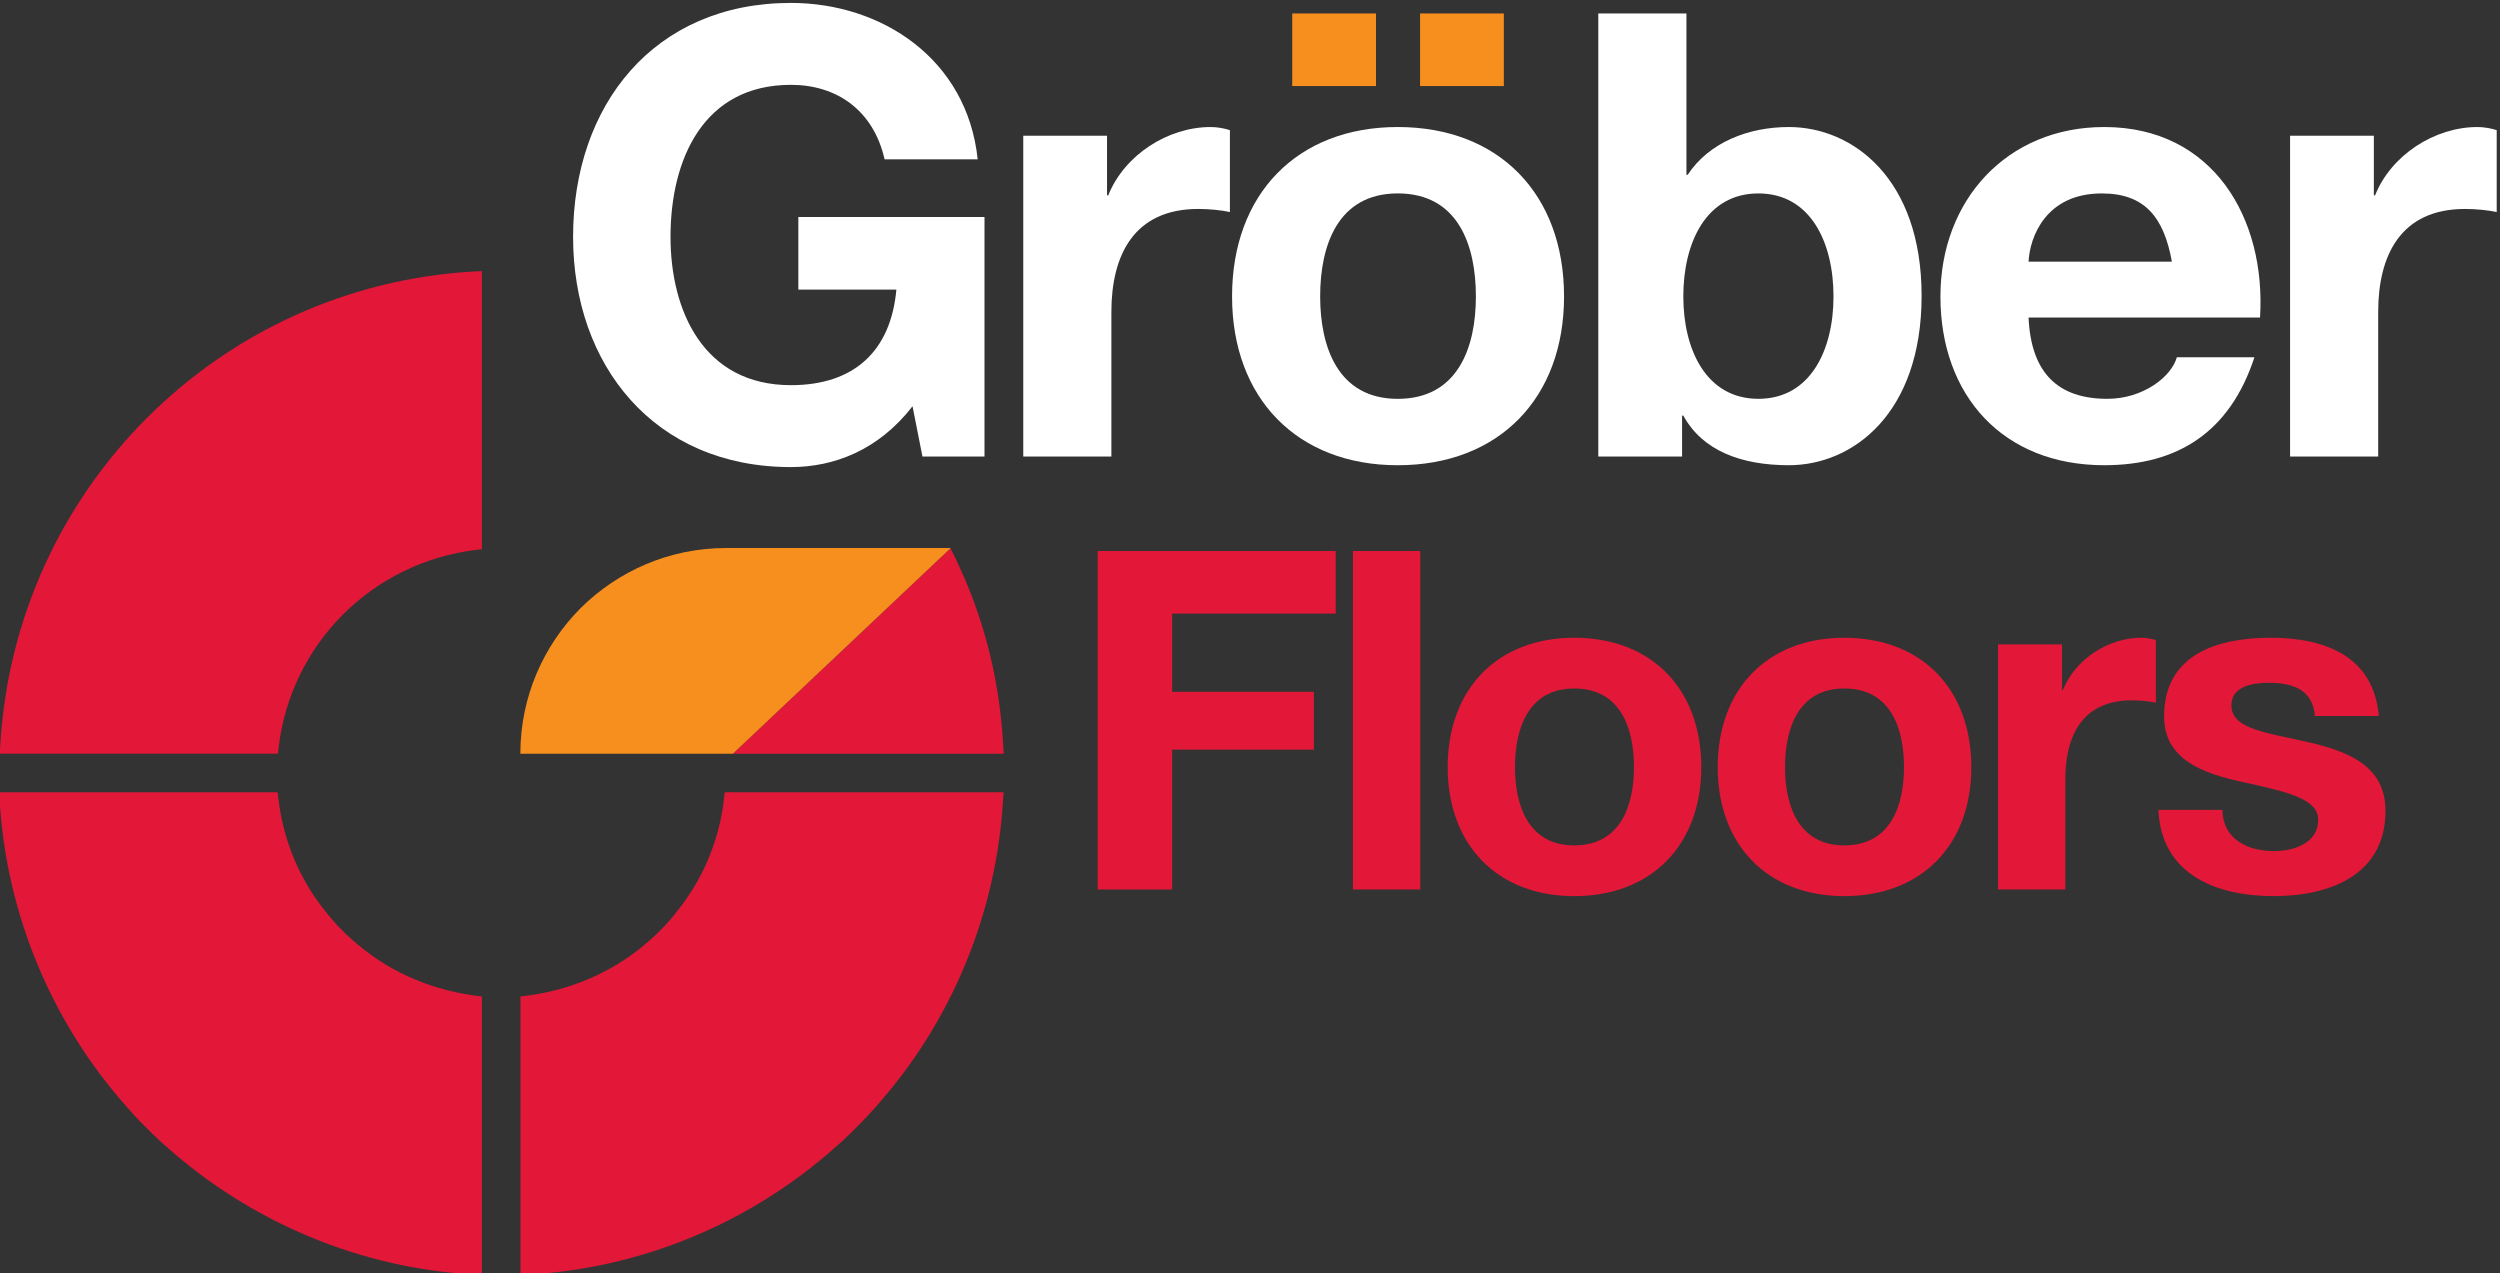 <?xml version="1.0" encoding="UTF-8" standalone="no"?>
<!-- Created with Inkscape (http://www.inkscape.org/) -->

<svg
   version="1.1"
   id="svg2"
   width="300"
   height="152.805"
   viewBox="0 0 300 152.805"
   xmlns="http://www.w3.org/2000/svg"
   xmlns:svg="http://www.w3.org/2000/svg">
  <rect x="0" y="0" width="300" height="152.805" fill="#333333" stroke="none"/>
  <defs
     id="defs6">
    <clipPath
       clipPathUnits="userSpaceOnUse"
       id="clipPath18">
      <path
         d="M 0,800 H 800 V 0 H 0 Z"
         id="path16" />
    </clipPath>
  </defs>
  <g
     id="g10"
     transform="matrix(1.333,0,0,-1.333,-199.491,516.857)">
    <g
       id="g12"
       transform="matrix(0.449,0,0,0.449,82.393,150.615)">
      <g
         id="g14"
         clip-path="url(#clipPath18)">
        <g
           id="g20"
           transform="translate(351.062,376.997)">
          <path
             d="m 0,0 h -54.318 l 43.621,41.184 c 0.772,-1.486 1.486,-2.971 2.139,-4.457 4.992,-11.054 7.785,-22.82 8.439,-35.122 z"
             style="fill:#e31738;fill-opacity:1;fill-rule:nonzero;stroke:none"
             id="path22" />
        </g>
        <g
           id="g24"
           transform="translate(340.365,418.241)">
          <path
             d="m 0,0 v -0.059 l -43.621,-41.185 h -42.61 c 0,11.411 4.635,21.692 12.064,29.18 C -66.679,-4.635 -56.398,0 -44.988,0 Z"
             style="fill:#f78f1f;fill-opacity:1;fill-rule:nonzero;stroke:none"
             id="path26" />
        </g>
        <g
           id="g28"
           transform="translate(246.428,473.754)">
          <path
             d="m 0,0 v -55.744 l -1.01,-0.119 c -20.978,-2.496 -37.321,-18.839 -39.758,-39.699 l -0.119,-1.188 h -55.804 l 0.119,1.604 c 2.912,51.287 43.799,92.234 95.086,95.086 z"
             style="fill:#e31738;fill-opacity:1;fill-rule:nonzero;stroke:none"
             id="path30" />
        </g>
        <g
           id="g32"
           transform="translate(246.428,328.331)">
          <path
             d="m 0,0 v -55.863 l -1.604,0.119 c -22.643,1.248 -44.453,10.341 -61.509,25.495 -1.011,0.891 -2.08,1.842 -3.09,2.852 l -2.2,2.199 c -0.95,0.951 -1.782,1.902 -2.674,2.912 C -86.35,-5.17 -95.383,16.7 -96.691,39.342 l -0.119,1.605 h 55.864 l 0.118,-1.13 c 0.951,-8.319 4.16,-16.224 9.45,-22.761 1.902,-2.436 4.1,-4.695 6.656,-6.775 C -17.888,4.517 -9.33,1.07 -0.475,0.059 Z"
             style="fill:#e31738;fill-opacity:1;fill-rule:nonzero;stroke:none"
             id="path34" />
        </g>
        <g
           id="g36"
           transform="translate(351.023,369.278)">
          <path
             d="m 0,0 -0.119,-1.604 c -1.307,-22.643 -10.341,-44.513 -25.495,-61.45 -0.951,-1.07 -1.902,-2.139 -2.853,-3.09 l -2.198,-2.199 c -1.011,-1.01 -2.021,-1.961 -3.091,-2.853 -16.996,-15.154 -38.866,-24.247 -61.449,-25.495 l -1.664,-0.119 v 55.863 l 0.535,0.06 c 8.855,1.01 17.353,4.457 24.247,10.222 2.496,2.08 4.754,4.338 6.596,6.775 5.29,6.537 8.558,14.441 9.45,22.761 L -55.923,0 Z"
             style="fill:#e31738;fill-opacity:1;fill-rule:nonzero;stroke:none"
             id="path38" />
        </g>
        <g
           id="g40"
           transform="translate(369.89,417.644)">
          <path
             d="M 0,0 H 47.717 V -12.545 H 14.923 V -28.23 h 28.42 V -39.824 H 14.923 V -67.865 H 0 Z"
             style="fill:#e31738;fill-opacity:1;fill-rule:nonzero;stroke:none"
             id="path42" />
        </g>
        <path
           d="m 421.065,417.644 h 13.499 v -67.865 h -13.499 z"
           style="fill:#e31738;fill-opacity:1;fill-rule:nonzero;stroke:none"
           id="path44" />
        <g
           id="g46"
           transform="translate(465.435,358.619)">
          <path
             d="m 0,0 c 9.219,0 11.974,7.89 11.974,15.682 0,7.889 -2.755,15.779 -11.974,15.779 -9.125,0 -11.882,-7.89 -11.882,-15.779 C -11.882,7.89 -9.125,0 0,0 m 0,41.631 c 15.492,0 25.473,-10.265 25.473,-25.949 C 25.473,0.095 15.492,-10.17 0,-10.17 c -15.4,0 -25.378,10.265 -25.378,25.852 0,15.684 9.978,25.949 25.378,25.949"
             style="fill:#e31738;fill-opacity:1;fill-rule:nonzero;stroke:none"
             id="path48" />
        </g>
        <g
           id="g50"
           transform="translate(519.577,358.619)">
          <path
             d="m 0,0 c 9.219,0 11.974,7.89 11.974,15.682 0,7.889 -2.755,15.779 -11.974,15.779 -9.125,0 -11.882,-7.89 -11.882,-15.779 C -11.882,7.89 -9.125,0 0,0 m 0,41.631 c 15.492,0 25.473,-10.265 25.473,-25.949 C 25.473,0.095 15.492,-10.17 0,-10.17 c -15.4,0 -25.378,10.265 -25.378,25.852 0,15.684 9.978,25.949 25.378,25.949"
             style="fill:#e31738;fill-opacity:1;fill-rule:nonzero;stroke:none"
             id="path52" />
        </g>
        <g
           id="g54"
           transform="translate(550.4,398.918)">
          <path
             d="m 0,0 h 12.833 v -9.125 h 0.189 c 2.47,6.181 9.125,10.458 15.682,10.458 0.95,0 2.091,-0.19 2.946,-0.477 v -12.545 c -1.235,0.284 -3.231,0.474 -4.845,0.474 -9.886,0 -13.309,-7.129 -13.309,-15.777 V -49.139 H 0 Z"
             style="fill:#e31738;fill-opacity:1;fill-rule:nonzero;stroke:none"
             id="path56" />
        </g>
        <g
           id="g58"
           transform="translate(595.386,365.748)">
          <path
             d="m 0,0 c 0.095,-5.894 5.038,-8.269 10.362,-8.269 3.895,0 8.838,1.52 8.838,6.273 0,4.087 -5.606,5.511 -15.303,7.602 -7.792,1.712 -15.586,4.469 -15.586,13.117 0,12.548 10.836,15.779 21.385,15.779 10.742,0 20.625,-3.613 21.67,-15.684 h -12.83 c -0.382,5.227 -4.374,6.655 -9.219,6.655 -3.042,0 -7.51,-0.572 -7.51,-4.564 0,-4.845 7.605,-5.512 15.302,-7.318 7.89,-1.807 15.59,-4.656 15.59,-13.781 0,-12.927 -11.216,-17.109 -22.434,-17.109 -11.405,0 -22.526,4.277 -23.095,17.299 z"
             style="fill:#e31738;fill-opacity:1;fill-rule:nonzero;stroke:none"
             id="path60" />
        </g>
        <g
           id="g62"
           transform="translate(332.762,446.662)">
          <path
             d="m 0,0 c -6.842,-8.833 -15.8,-12.193 -24.387,-12.193 -27.494,0 -43.669,20.53 -43.669,46.159 0,26.374 16.175,46.904 43.669,46.904 18.166,0 35.335,-11.198 37.451,-31.354 H -5.6 c -2.238,9.829 -9.579,14.93 -18.787,14.93 -17.541,0 -24.134,-14.93 -24.134,-30.48 0,-14.805 6.593,-29.735 24.134,-29.735 12.693,0 20.031,6.842 21.151,19.158 H -22.892 V 37.947 H 14.431 V -10.078 H 1.991 Z"
             style="fill:#ffffff;fill-opacity:1;fill-rule:nonzero;stroke:none"
             id="path64" />
        </g>
        <g
           id="g66"
           transform="translate(354.964,500.905)">
          <path
             d="m 0,0 h 16.796 v -11.944 h 0.249 c 3.236,8.087 11.944,13.688 20.53,13.688 1.242,0 2.737,-0.25 3.857,-0.624 v -16.421 c -1.619,0.371 -4.231,0.621 -6.346,0.621 -12.939,0 -17.417,-9.329 -17.417,-20.652 V -64.321 H 0 Z"
             style="fill:#ffffff;fill-opacity:1;fill-rule:nonzero;stroke:none"
             id="path68" />
        </g>
        <g
           id="g70"
           transform="translate(430.047,448.15)">
          <path
             d="M 0,0 C -11.95,0 -15.555,10.329 -15.555,20.532 -15.555,30.861 -11.95,41.19 0,41.19 12.063,41.19 15.668,30.861 15.668,20.532 15.668,10.329 12.063,0 0,0 m 0,54.5 c -20.158,0 -33.219,-13.435 -33.219,-33.968 0,-20.407 13.061,-33.842 33.219,-33.842 20.283,0 33.343,13.435 33.343,33.842 C 33.343,41.065 20.283,54.5 0,54.5"
             style="fill:#ffffff;fill-opacity:1;fill-rule:nonzero;stroke:none"
             id="path72" />
        </g>
        <path
           d="m 408.893,525.417 h 16.796 v -14.558 h -16.796 z"
           style="fill:#f78f1f;fill-opacity:1;fill-rule:nonzero;stroke:none"
           id="path74" />
        <path
           d="m 434.522,525.417 h 16.796 v -14.558 h -16.796 z"
           style="fill:#f78f1f;fill-opacity:1;fill-rule:nonzero;stroke:none"
           id="path76" />
        <g
           id="g78"
           transform="translate(502.358,489.336)">
          <path
             d="m 0,0 c -10.449,0 -15.055,-9.828 -15.055,-20.652 0,-10.702 4.606,-20.53 15.055,-20.53 10.449,0 15.055,9.828 15.055,20.53 C 15.055,-9.828 10.449,0 0,0 m -32.1,36.081 h 17.669 V 3.732 h 0.247 c 4.356,6.596 12.318,9.581 20.281,9.581 12.814,0 26.624,-10.327 26.624,-33.84 0,-23.641 -13.81,-33.966 -26.624,-33.966 -9.457,0 -17.295,2.861 -21.152,9.953 h -0.249 v -8.212 H -32.1 Z"
             style="fill:#ffffff;fill-opacity:1;fill-rule:nonzero;stroke:none"
             id="path80" />
        </g>
        <g
           id="g82"
           transform="translate(585.262,475.651)">
          <path
             d="M 0,0 C -1.619,8.958 -5.476,13.685 -14.059,13.685 -25.257,13.685 -28.493,4.977 -28.739,0 Z m -28.739,-11.198 c 0.496,-11.198 5.971,-16.299 15.8,-16.299 7.092,0 12.814,4.355 13.934,8.336 H 16.549 C 11.57,-34.34 0.995,-40.808 -13.563,-40.808 c -20.278,0 -32.846,13.934 -32.846,33.841 0,19.282 13.314,33.965 32.846,33.965 21.897,0 32.474,-18.414 31.232,-38.196 z"
             style="fill:#ffffff;fill-opacity:1;fill-rule:nonzero;stroke:none"
             id="path84" />
        </g>
        <g
           id="g86"
           transform="translate(608.955,500.905)">
          <path
             d="m 0,0 h 16.796 v -11.944 h 0.249 c 3.233,8.087 11.944,13.688 20.528,13.688 1.241,0 2.733,-0.25 3.853,-0.624 v -16.421 c -1.613,0.371 -4.231,0.621 -6.343,0.621 -12.936,0 -17.417,-9.329 -17.417,-20.652 V -64.321 H 0 Z"
             style="fill:#ffffff;fill-opacity:1;fill-rule:nonzero;stroke:none"
             id="path88" />
        </g>
      </g>
    </g>
  </g>
</svg>
